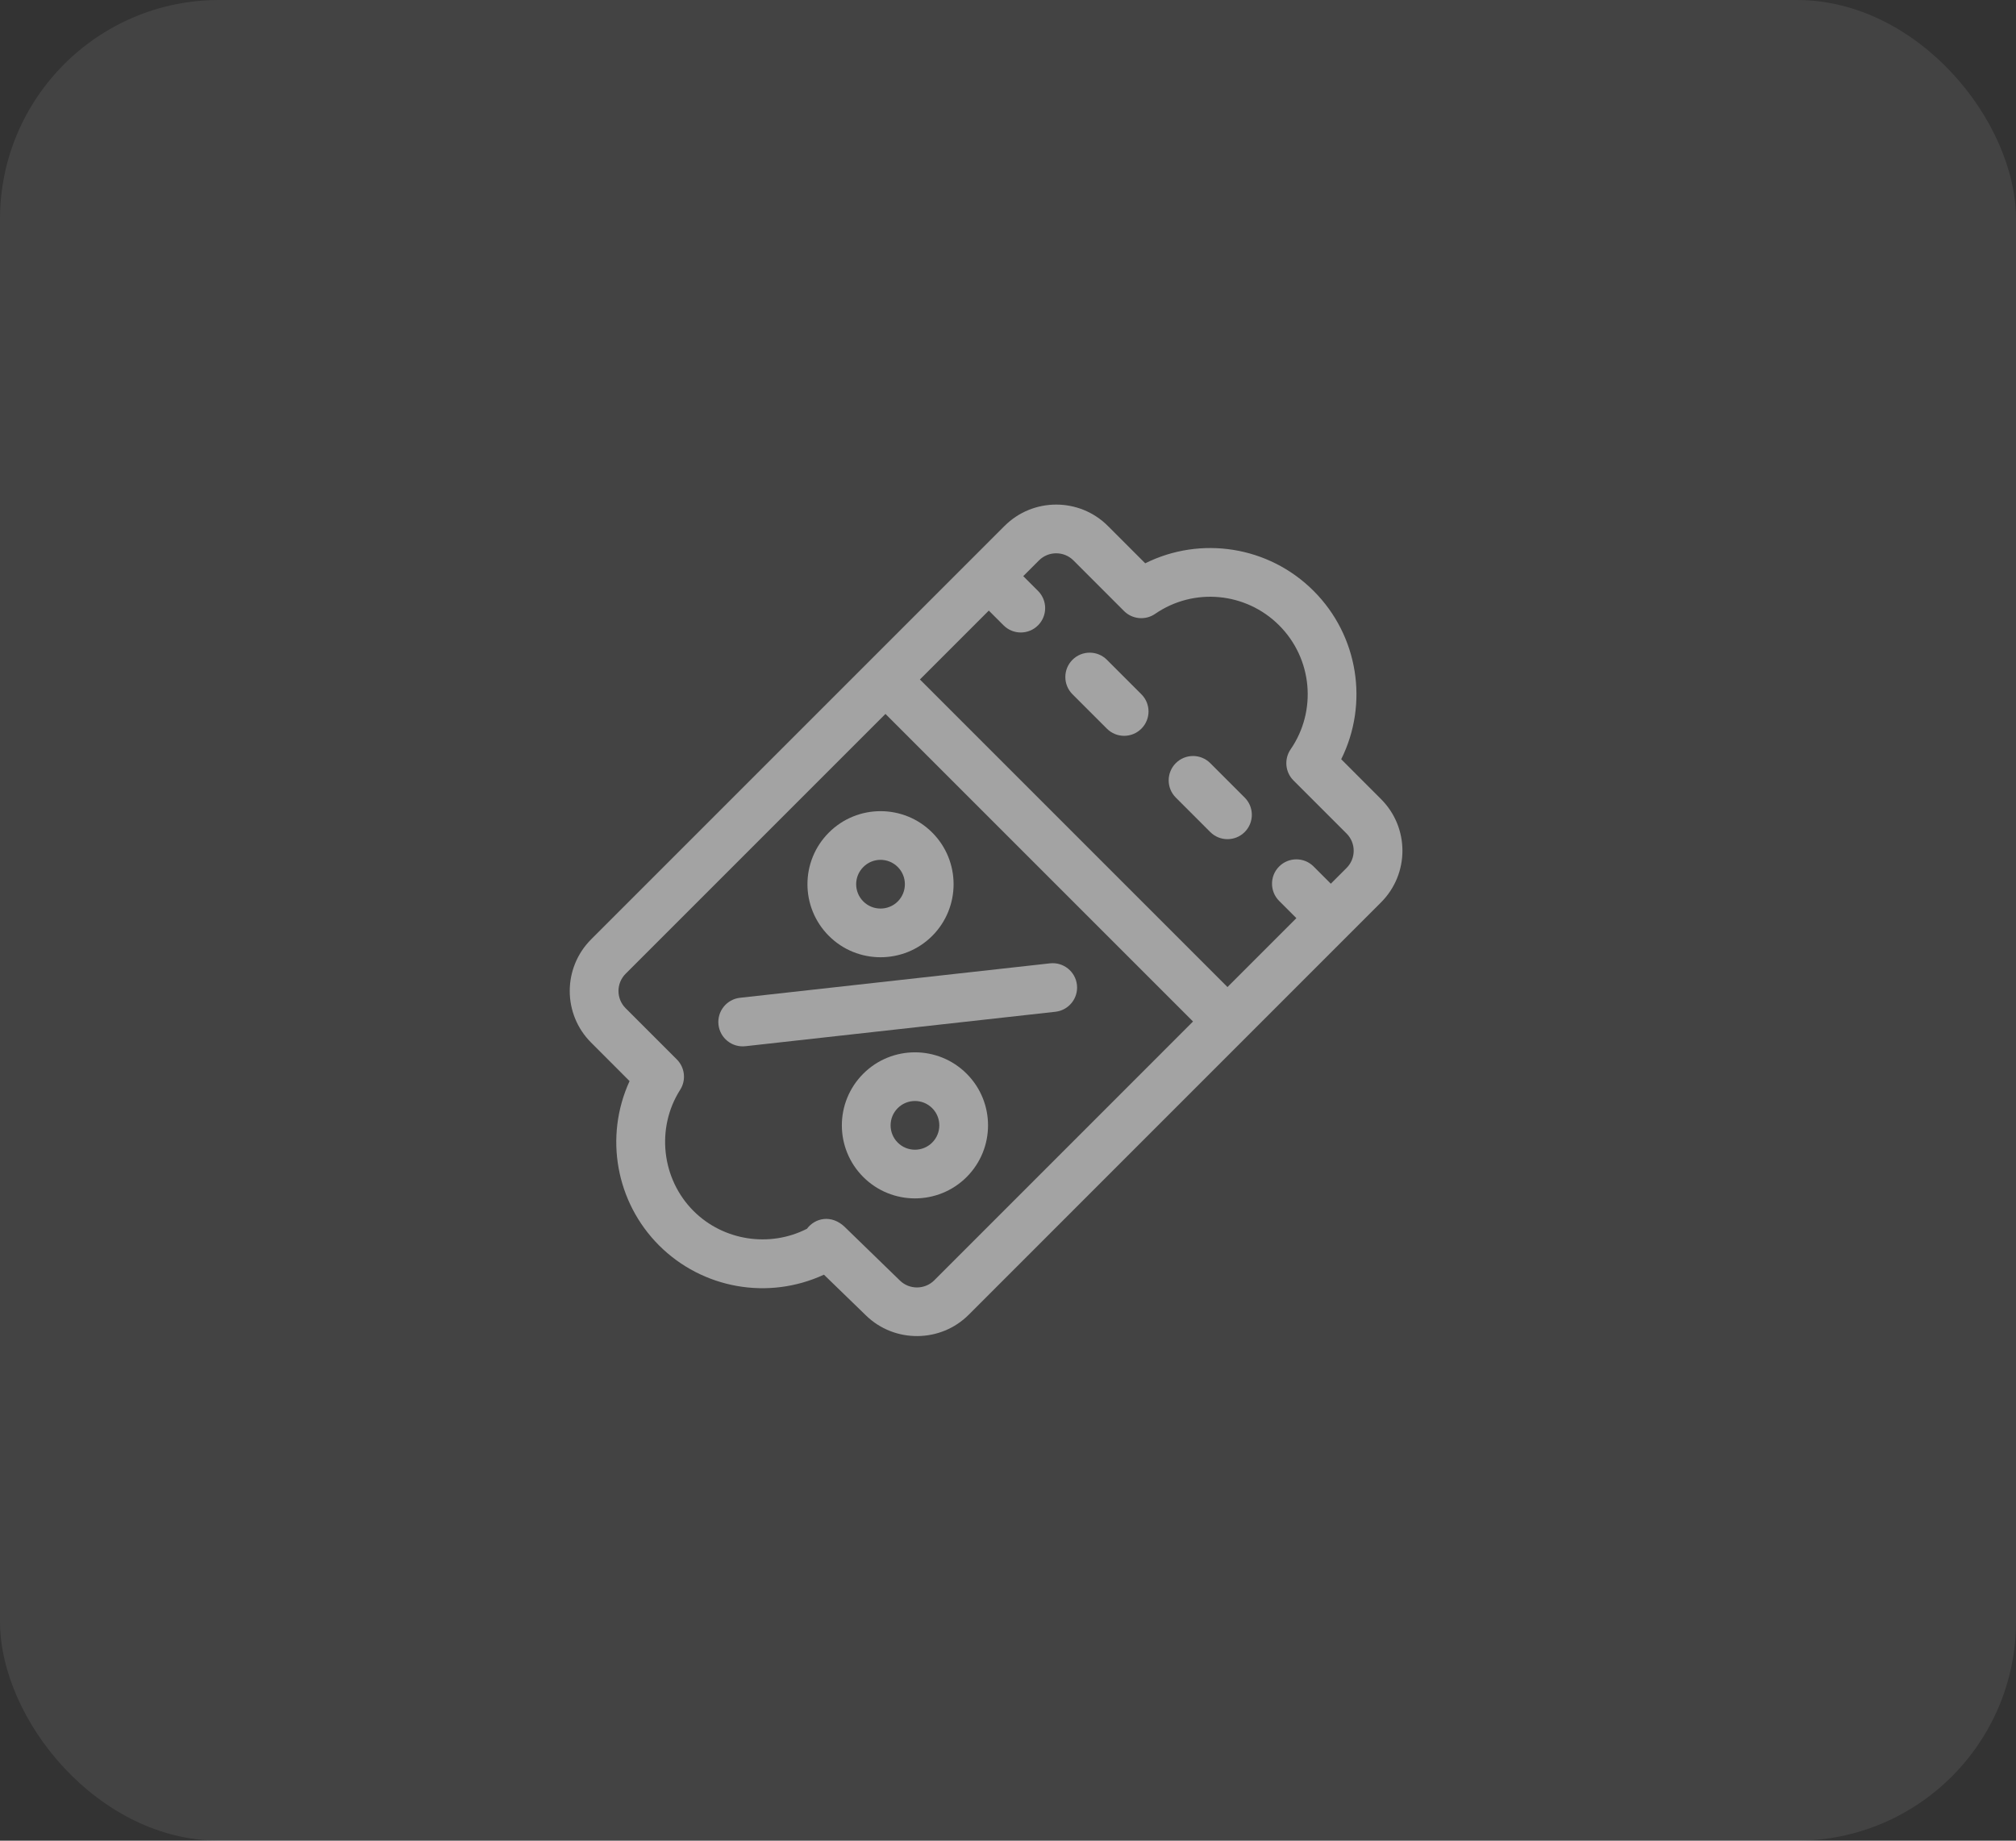 <svg width="46" height="42" viewBox="0 0 46 42" fill="none" xmlns="http://www.w3.org/2000/svg">
<rect x="0" y="0" width="46" height="42" fill="#333333" stroke="none"/>
<rect width="46" height="42" rx="5" fill="white" fill-opacity="0.08"/>
<g clip-path="url(#clip0_1154_422)">
<path d="M21.271 18.997C20.621 18.346 19.563 18.346 18.913 18.997C18.261 19.648 18.261 20.703 18.913 21.355C19.238 21.68 19.665 21.842 20.092 21.842C20.519 21.842 20.946 21.68 21.271 21.355C21.921 20.704 21.921 19.647 21.271 18.997ZM20.485 20.569C20.268 20.785 19.915 20.785 19.699 20.569C19.481 20.351 19.481 20 19.699 19.783C19.916 19.565 20.267 19.565 20.485 19.783C20.701 19.999 20.701 20.352 20.485 20.569Z" fill="white" fill-opacity="0.51"/>
<path d="M22.056 24.499C21.406 23.849 20.348 23.849 19.698 24.499C19.046 25.151 19.046 26.205 19.698 26.857C20.348 27.507 21.406 27.507 22.056 26.857C22.707 26.205 22.708 25.151 22.056 24.499ZM21.27 26.071C21.053 26.288 20.701 26.288 20.484 26.071C20.267 25.854 20.267 25.502 20.484 25.285C20.701 25.068 21.053 25.068 21.27 25.285C21.487 25.502 21.487 25.854 21.27 26.071Z" fill="white" fill-opacity="0.51"/>
<path d="M24.573 22.472C24.539 22.167 24.264 21.948 23.959 21.981L16.885 22.767C16.58 22.801 16.36 23.076 16.394 23.381C16.428 23.686 16.703 23.906 17.008 23.872L24.082 23.086C24.387 23.052 24.607 22.777 24.573 22.472Z" fill="white" fill-opacity="0.51"/>
<path d="M26.043 15.841L25.257 15.055C25.04 14.838 24.688 14.838 24.471 15.055C24.254 15.272 24.254 15.624 24.471 15.841L25.257 16.627C25.474 16.844 25.826 16.844 26.043 16.627C26.261 16.41 26.261 16.058 26.043 15.841Z" fill="white" fill-opacity="0.51"/>
<path d="M28.401 18.199L27.615 17.413C27.398 17.196 27.046 17.196 26.829 17.413C26.612 17.63 26.612 17.982 26.829 18.199L27.615 18.985C27.832 19.202 28.184 19.202 28.401 18.985C28.618 18.768 28.618 18.416 28.401 18.199Z" fill="white" fill-opacity="0.51"/>
<path d="M31.511 18.233L30.603 17.324C31.233 16.059 30.998 14.508 29.973 13.483C28.948 12.457 27.396 12.223 26.131 12.853L25.279 12.001C24.629 11.351 23.571 11.351 22.921 12.001L13.489 21.433C12.837 22.085 12.837 23.14 13.489 23.791L14.365 24.668C13.783 25.941 14.056 27.435 15.038 28.417C16.027 29.406 17.529 29.673 18.8 29.085L19.761 30.017C20.411 30.649 21.461 30.641 22.102 30.001C23.351 28.752 30.702 21.401 30.759 21.343L31.511 20.591C32.163 19.939 32.163 18.884 31.511 18.233ZM21.316 29.215C21.102 29.428 20.752 29.431 20.535 29.22L19.283 28.004C19.283 28.003 19.282 28.003 19.282 28.002C18.968 27.698 18.592 27.796 18.413 28.037C17.567 28.471 16.508 28.315 15.824 27.631C15.093 26.9 14.965 25.737 15.52 24.866C15.66 24.646 15.628 24.359 15.444 24.174L14.275 23.005C14.058 22.788 14.058 22.437 14.275 22.219L20.204 16.29L27.222 23.308L21.316 29.215ZM30.725 19.805L30.366 20.164L29.973 19.771C29.756 19.554 29.404 19.554 29.187 19.771C28.97 19.988 28.97 20.34 29.187 20.557L29.58 20.95L28.008 22.522L20.99 15.504L22.562 13.932L22.899 14.269C23.116 14.486 23.468 14.486 23.685 14.269C23.902 14.052 23.902 13.7 23.685 13.483L23.348 13.146L23.707 12.787C23.924 12.571 24.276 12.571 24.493 12.787L25.648 13.943C25.838 14.132 26.136 14.159 26.357 14.007C27.238 13.4 28.428 13.51 29.187 14.269C29.945 15.027 30.055 16.217 29.448 17.099C29.297 17.32 29.324 17.618 29.513 17.807L30.725 19.019C30.942 19.236 30.942 19.588 30.725 19.805Z" fill="white" fill-opacity="0.51"/>
</g>
<defs>
<clipPath id="clip0_1154_422">
<rect width="19" height="19" fill="white" transform="translate(13 11.5)"/>
</clipPath>
</defs>
</svg>
